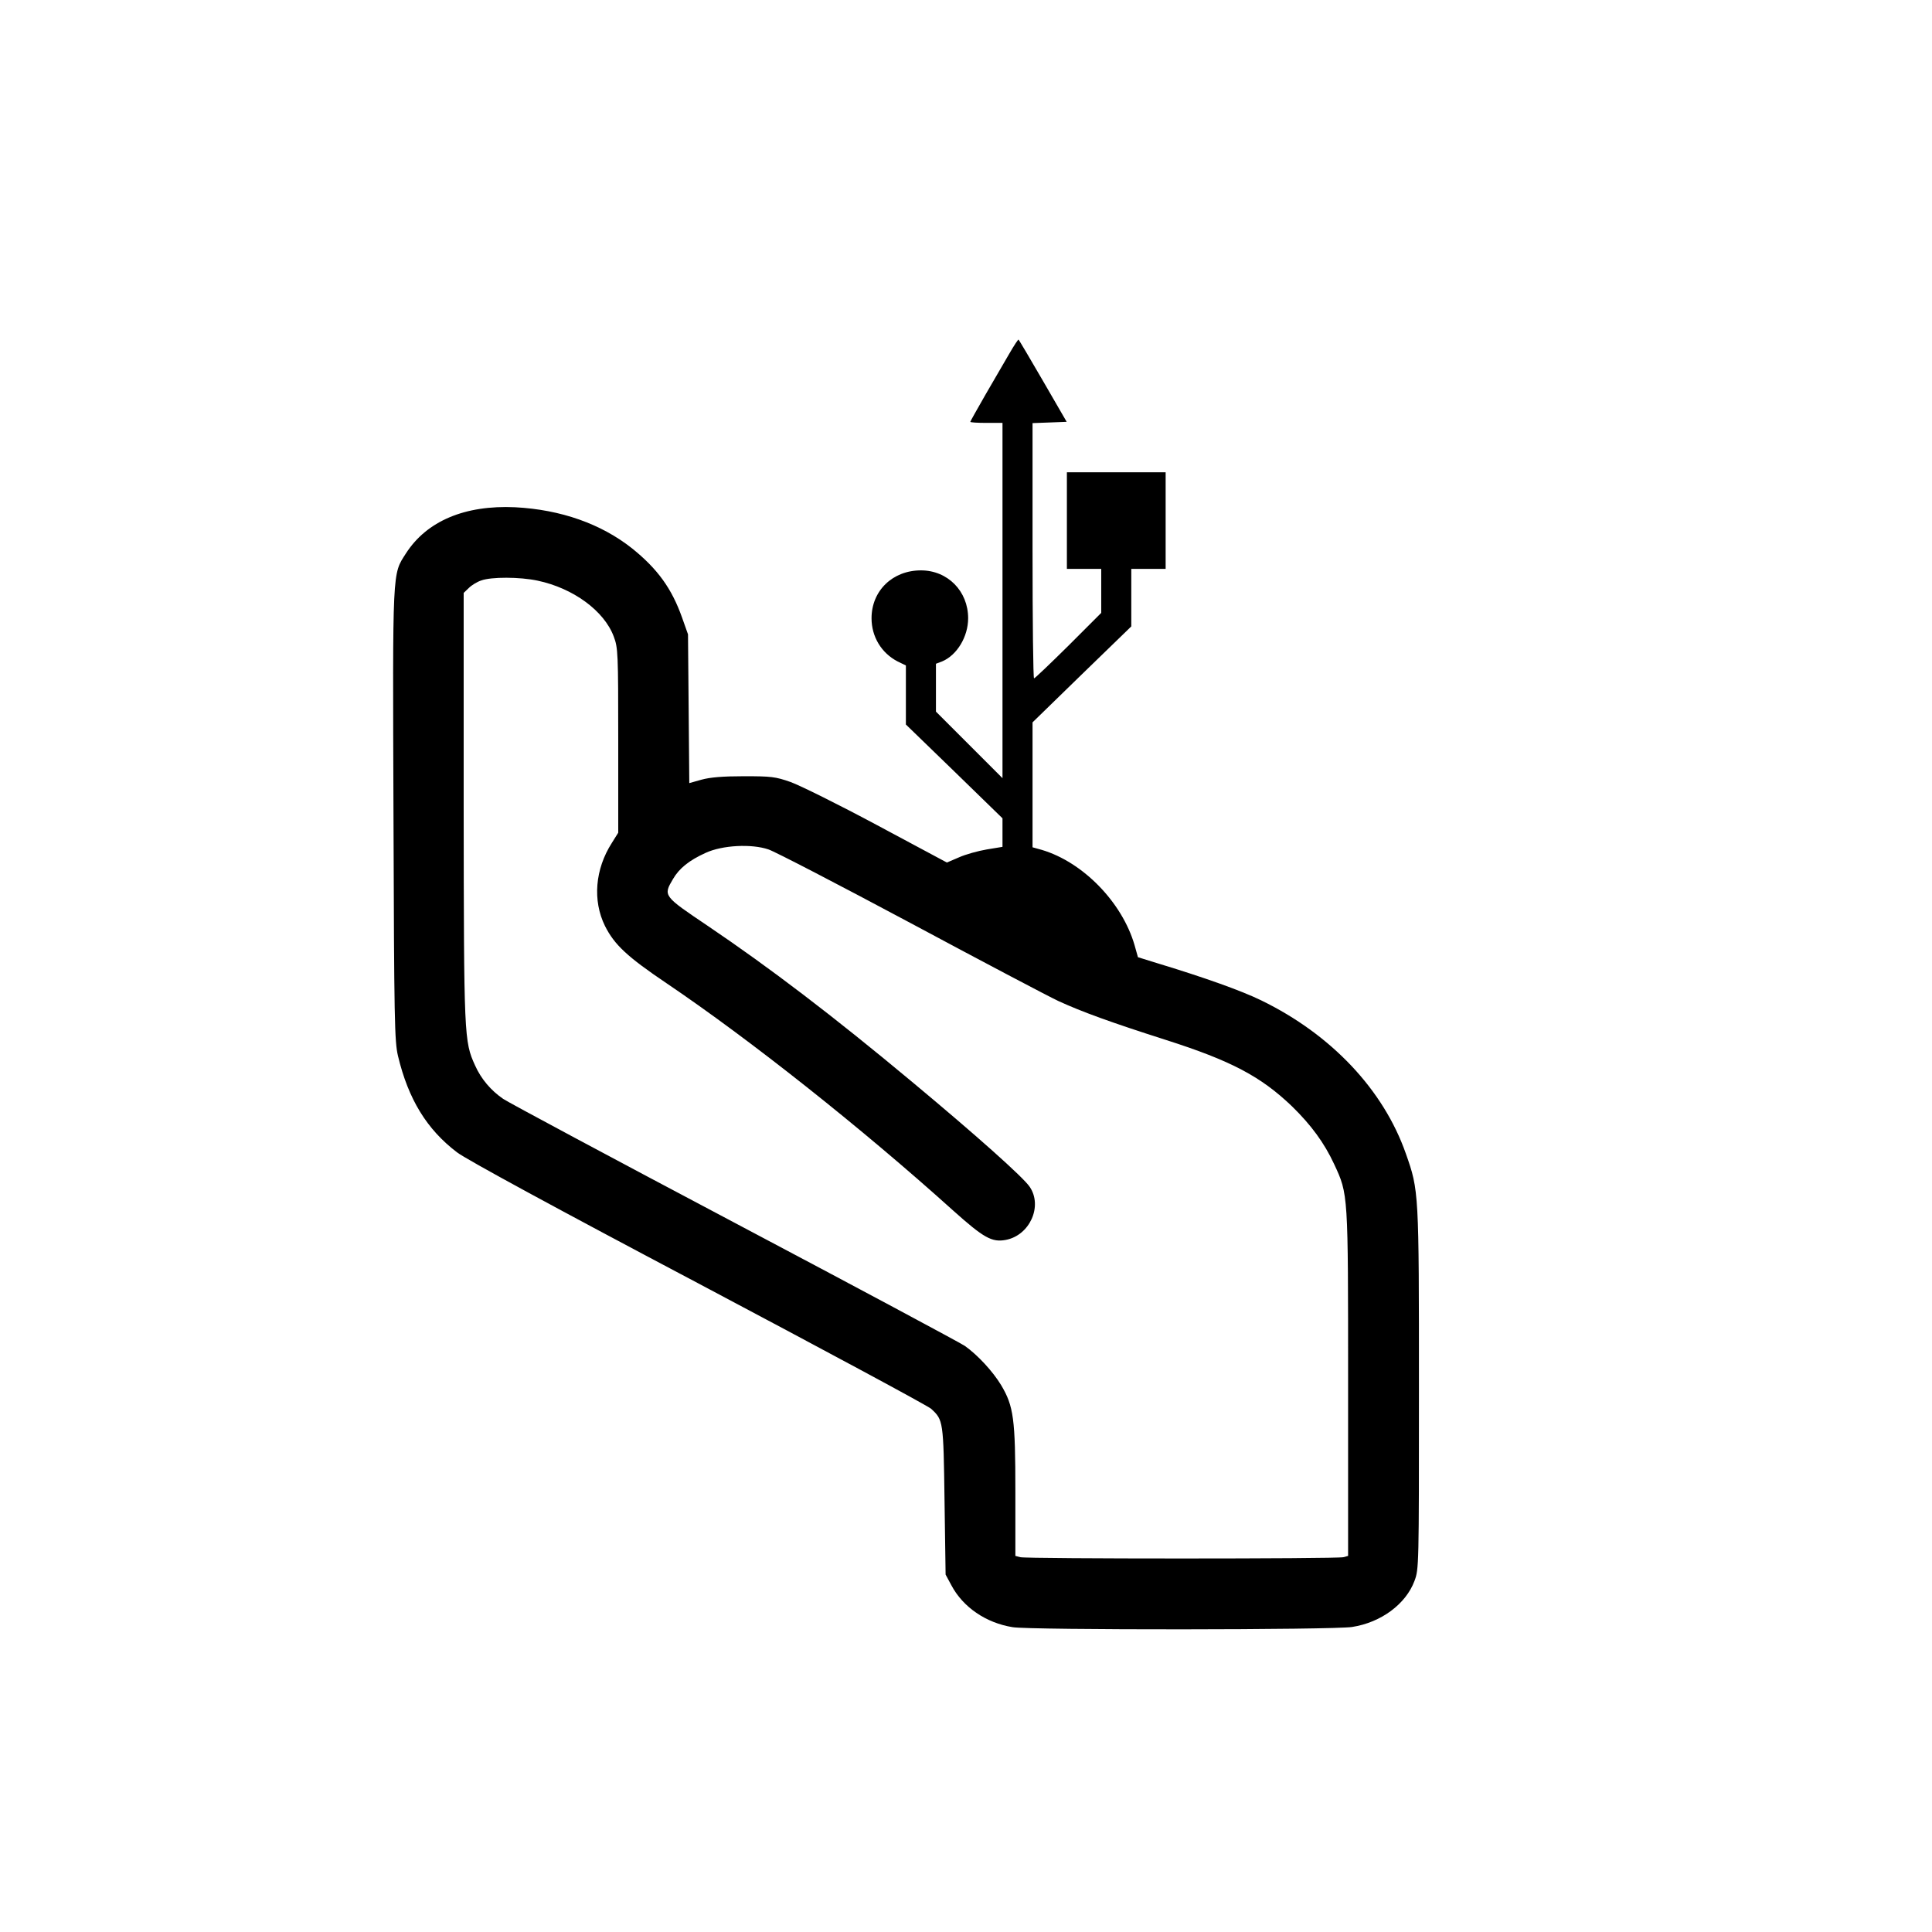 <?xml version="1.0" standalone="no"?>
<!DOCTYPE svg PUBLIC "-//W3C//DTD SVG 20010904//EN"
 "http://www.w3.org/TR/2001/REC-SVG-20010904/DTD/svg10.dtd">
<svg version="1.0" xmlns="http://www.w3.org/2000/svg"
 width="900pt" height="900pt" viewBox="0 0 900 900"
 preserveAspectRatio="xMidYMid meet">
<g transform="translate(0,900) scale(0.1,-0.1)"
fill="#000000" stroke="none">
<path d="M4702 7353 c-22 -37 -71 -123 -111 -191 -39 -68 -71 -125 -71 -127 0
-3 34 -5 75 -5 l75 0 0 -827 0 -828 -155 155 -155 155 0 111 0 112 29 11 c69
29 121 115 121 201 0 126 -95 223 -220 223 -132 0 -230 -95 -230 -223 0 -86
46 -162 121 -201 l39 -19 0 -138 0 -137 225 -218 225 -219 0 -67 0 -66 -73
-12 c-41 -7 -99 -23 -130 -37 l-56 -24 -325 174 c-179 96 -361 186 -403 201
-71 25 -91 27 -218 27 -98 0 -157 -5 -197 -16 l-57 -16 -3 347 -3 346 -28 79
c-48 135 -114 226 -232 321 -145 115 -333 181 -545 192 -234 11 -412 -64 -509
-215 -64 -100 -62 -61 -58 -1219 3 -961 5 -1054 21 -1122 48 -201 134 -342
275 -449 41 -32 470 -265 1125 -611 583 -309 1071 -571 1084 -584 56 -52 57
-55 62 -427 l5 -345 27 -50 c54 -102 161 -175 285 -195 81 -14 1500 -13 1582
1 135 21 250 107 290 214 21 55 21 69 21 894 0 921 0 924 -61 1097 -104 297
-347 555 -674 714 -92 45 -266 107 -487 174 l-87 27 -16 57 c-58 199 -240 386
-432 443 l-43 12 0 291 0 291 230 224 230 223 0 134 0 134 80 0 80 0 0 225 0
225 -230 0 -230 0 0 -225 0 -225 80 0 80 0 0 -103 0 -102 -153 -153 c-84 -83
-156 -152 -160 -152 -4 0 -7 268 -7 595 l0 594 80 3 79 3 -110 190 c-60 104
-112 191 -114 193 -2 2 -21 -27 -43 -65z m-2197 -1058 c165 -35 309 -140 354
-260 20 -53 21 -75 21 -485 l0 -429 -30 -48 c-78 -122 -90 -268 -32 -386 44
-88 104 -144 288 -268 385 -260 908 -674 1334 -1058 142 -127 180 -149 245
-137 112 21 173 157 112 247 -29 44 -250 241 -549 490 -367 306 -661 530 -951
726 -208 140 -208 140 -162 218 29 50 75 87 152 122 78 36 214 43 293 16 30
-10 327 -164 660 -342 332 -178 643 -342 690 -364 109 -50 243 -99 500 -181
304 -97 443 -170 589 -310 89 -87 150 -170 196 -269 66 -142 65 -132 65 -1021
l0 -804 -22 -6 c-30 -8 -1476 -8 -1505 0 l-23 6 0 300 c0 339 -8 397 -66 495
-40 66 -110 141 -169 183 -22 15 -506 274 -1075 575 -569 301 -1053 560 -1076
576 -57 39 -103 93 -131 156 -51 112 -52 132 -53 1204 l0 997 24 23 c13 13 39
29 58 35 46 17 179 17 263 -1z"/>
</g>
</svg>
